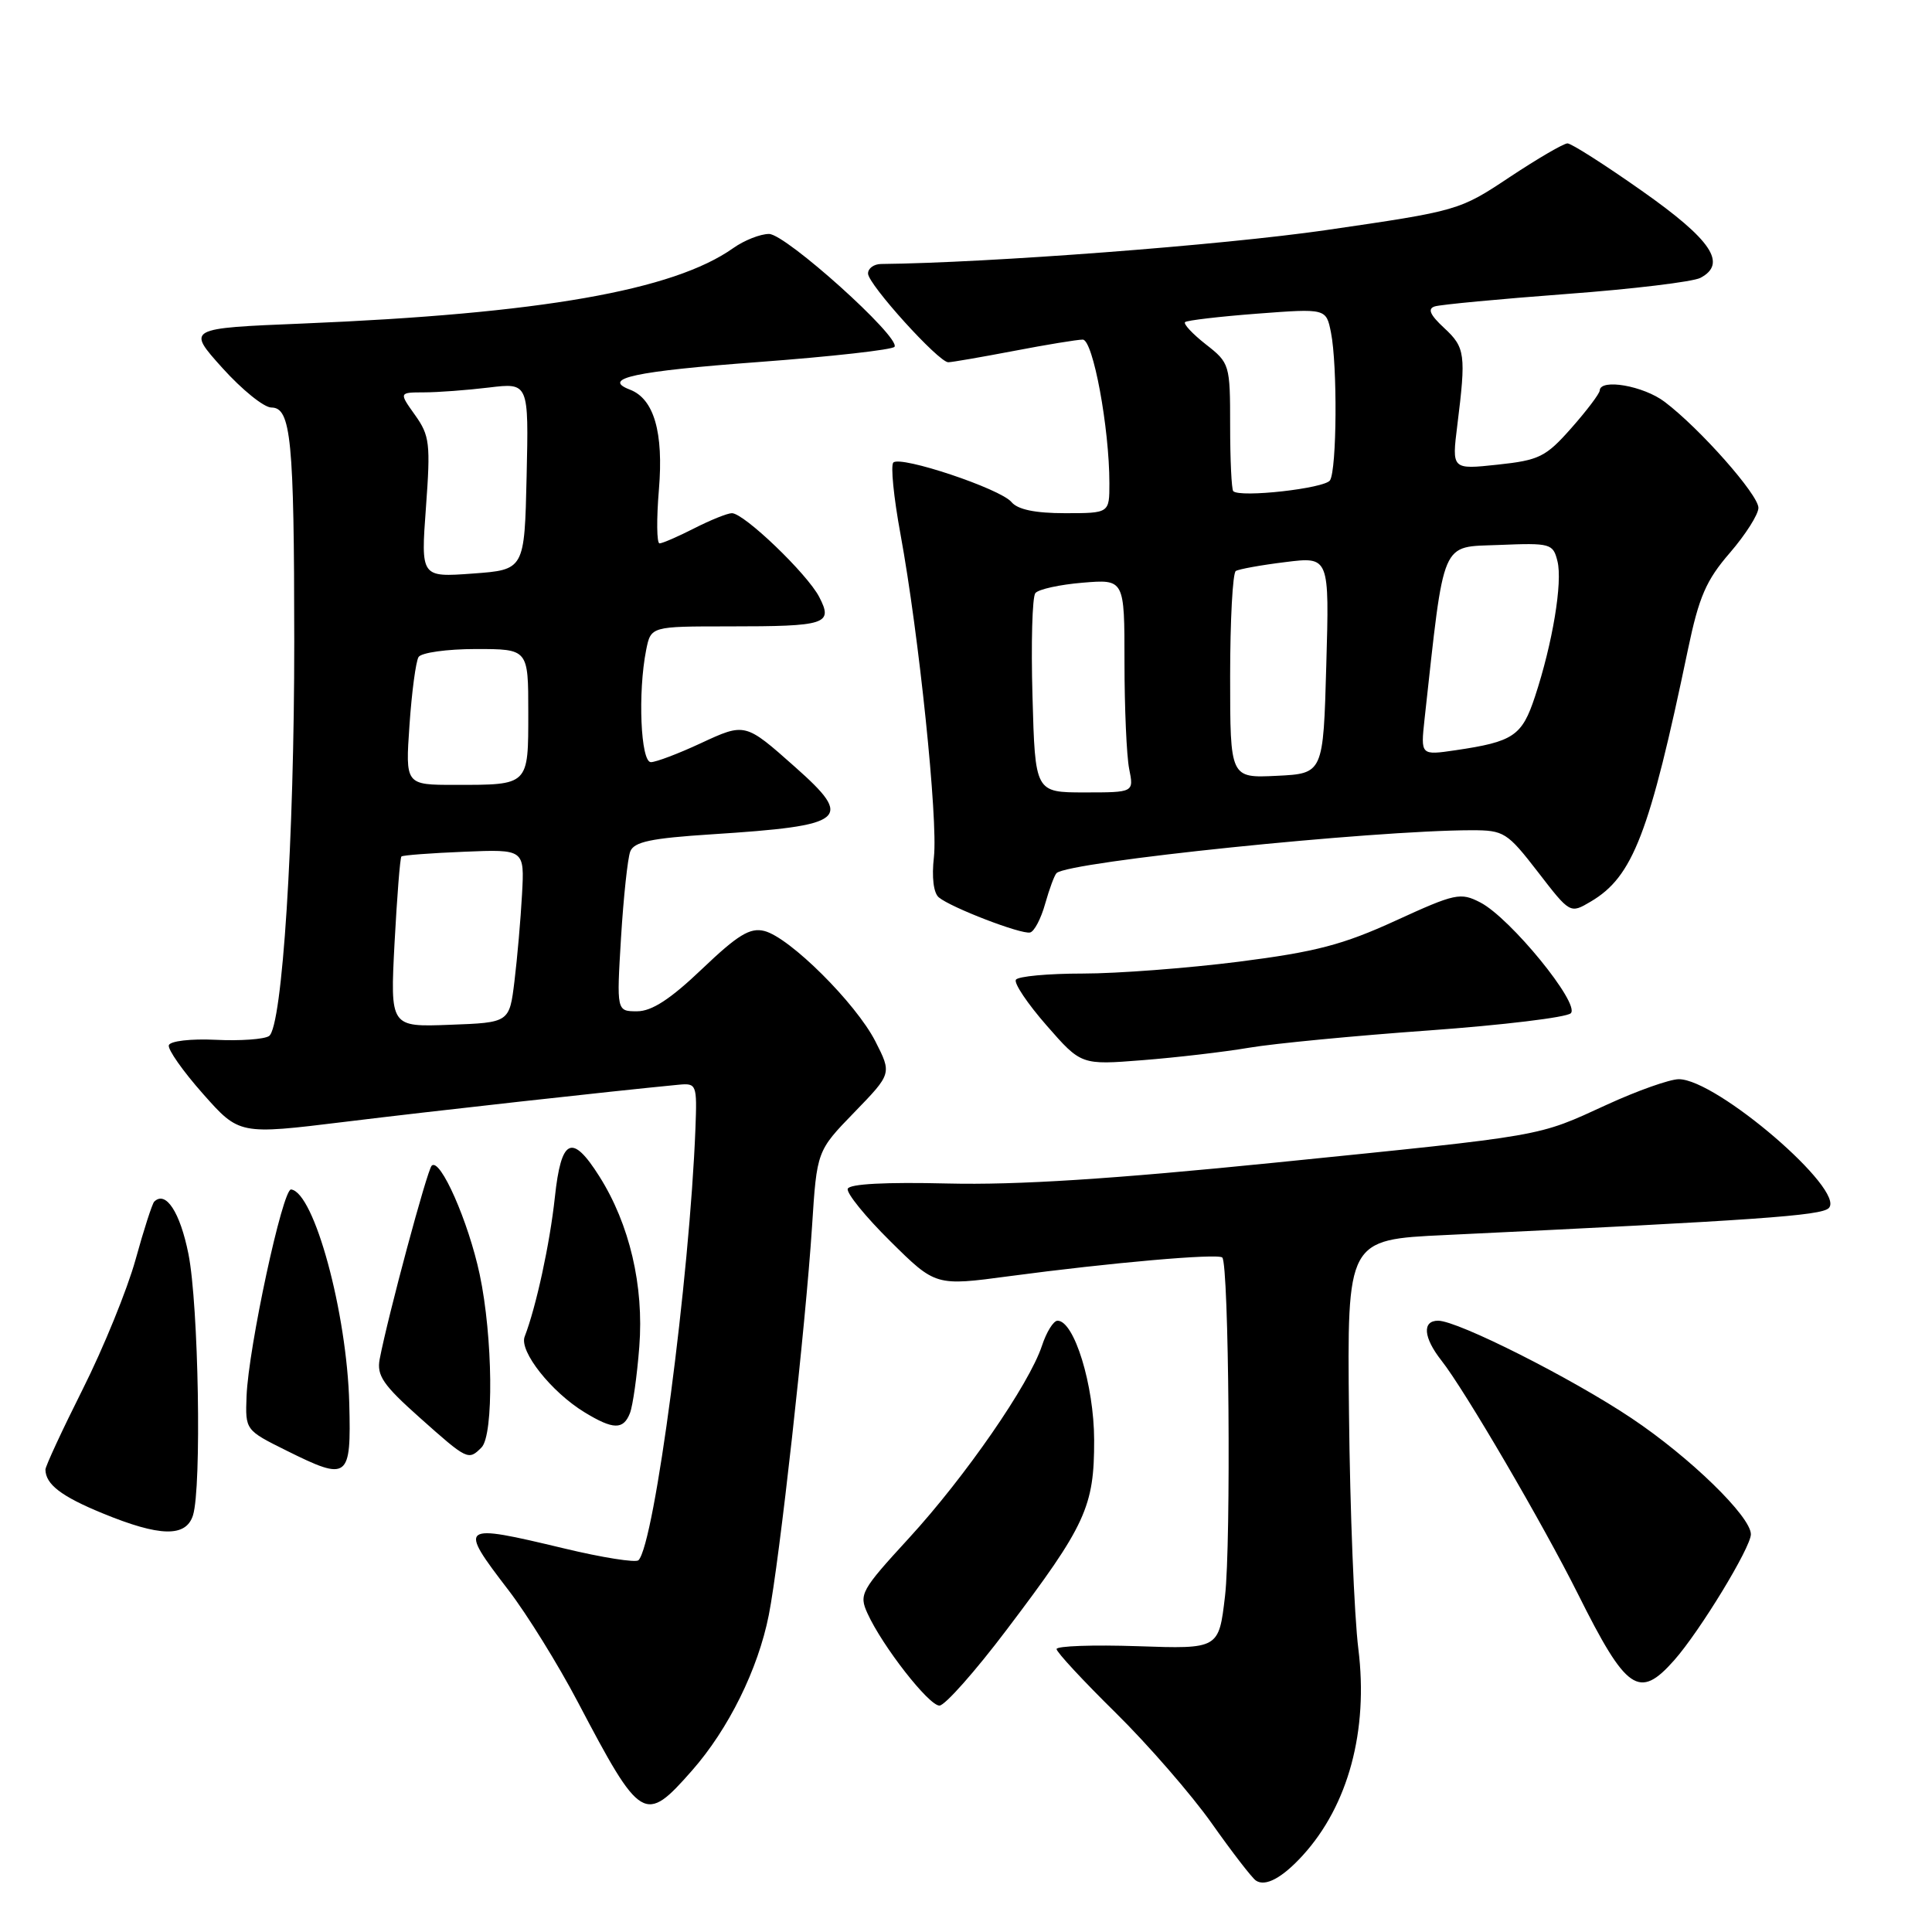 <?xml version="1.0" encoding="UTF-8" standalone="no"?>
<!DOCTYPE svg PUBLIC "-//W3C//DTD SVG 1.1//EN" "http://www.w3.org/Graphics/SVG/1.1/DTD/svg11.dtd" >
<svg xmlns="http://www.w3.org/2000/svg" xmlns:xlink="http://www.w3.org/1999/xlink" version="1.1" viewBox="0 0 256 256">
 <g >
 <path fill="currentColor"
d=" M 172.63 245.84 C 178.66 239.22 181.33 229.31 179.99 218.50 C 179.44 214.10 178.88 200.10 178.75 187.38 C 178.50 164.26 178.50 164.26 191.50 163.65 C 232.82 161.68 241.31 161.09 242.32 160.08 C 244.64 157.76 227.47 143.00 222.45 143.00 C 221.26 143.00 216.96 144.52 212.89 146.39 C 203.55 150.67 205.14 150.39 169.00 154.05 C 147.32 156.24 134.77 157.04 125.59 156.82 C 117.39 156.62 112.55 156.87 112.33 157.52 C 112.14 158.09 114.68 161.22 117.98 164.48 C 123.97 170.41 123.97 170.41 133.74 169.10 C 147.07 167.32 161.40 166.06 161.96 166.63 C 162.84 167.51 163.14 204.51 162.32 211.50 C 161.50 218.50 161.50 218.50 150.75 218.13 C 144.84 217.93 140.00 218.10 140.00 218.51 C 140.00 218.91 143.52 222.71 147.82 226.94 C 152.12 231.18 157.84 237.76 160.54 241.57 C 163.23 245.38 165.87 248.81 166.41 249.18 C 167.66 250.04 169.91 248.83 172.63 245.84 Z  M 91.70 234.60 C 96.53 229.11 100.45 221.18 101.87 214.00 C 103.27 206.97 106.76 175.52 107.60 162.50 C 108.24 152.50 108.24 152.50 113.21 147.38 C 118.17 142.26 118.17 142.26 115.99 137.98 C 113.41 132.93 104.63 124.20 101.28 123.36 C 99.39 122.88 97.77 123.87 93.04 128.38 C 88.84 132.39 86.37 134.00 84.42 134.00 C 81.70 134.00 81.70 134.00 82.29 124.23 C 82.62 118.85 83.17 113.72 83.51 112.83 C 84.01 111.54 86.25 111.07 94.32 110.55 C 112.20 109.40 113.20 108.59 105.35 101.63 C 98.73 95.75 98.74 95.75 92.84 98.49 C 89.90 99.86 86.94 100.98 86.25 100.99 C 84.89 101.00 84.50 91.76 85.62 86.12 C 86.25 83.00 86.25 83.00 96.54 83.00 C 109.52 83.00 110.42 82.71 108.55 79.10 C 106.96 76.03 98.59 68.00 96.98 68.00 C 96.40 68.00 94.16 68.90 92.00 70.00 C 89.84 71.10 87.77 72.00 87.39 72.00 C 87.02 72.00 86.98 68.79 87.31 64.86 C 87.94 57.29 86.66 52.85 83.47 51.63 C 79.62 50.15 84.09 49.19 100.52 47.97 C 110.18 47.25 118.29 46.34 118.53 45.95 C 119.32 44.67 104.11 31.00 101.90 31.00 C 100.75 31.00 98.61 31.84 97.15 32.88 C 89.22 38.49 71.61 41.57 40.12 42.87 C 24.74 43.50 24.74 43.50 29.46 48.75 C 32.06 51.64 34.98 54.00 35.96 54.00 C 38.56 54.00 38.98 58.22 38.99 84.94 C 39.00 111.20 37.41 136.08 35.65 137.28 C 35.02 137.71 31.84 137.94 28.59 137.78 C 25.27 137.62 22.55 137.94 22.37 138.50 C 22.21 139.05 24.24 141.94 26.89 144.93 C 31.70 150.36 31.70 150.36 45.60 148.66 C 57.32 147.22 81.10 144.58 89.94 143.73 C 92.30 143.51 92.37 143.69 92.15 149.50 C 91.39 169.27 86.73 204.61 84.60 206.74 C 84.24 207.09 79.80 206.39 74.73 205.17 C 60.84 201.85 60.68 201.97 67.41 210.75 C 69.83 213.91 73.95 220.55 76.55 225.50 C 84.94 241.45 85.42 241.74 91.70 234.60 Z  M 133.41 215.92 C 143.89 202.08 145.00 199.66 144.98 190.79 C 144.96 183.52 142.34 175.00 140.13 175.00 C 139.59 175.00 138.66 176.50 138.06 178.33 C 136.37 183.43 127.90 195.68 120.44 203.81 C 114.08 210.74 113.79 211.25 114.95 213.79 C 116.93 218.14 123.07 226.00 124.48 226.00 C 125.20 226.00 129.22 221.47 133.41 215.92 Z  M 221.84 219.99 C 225.26 216.12 232.00 205.04 232.00 203.30 C 232.00 200.95 223.93 193.10 216.20 187.93 C 208.24 182.60 193.16 175.00 190.56 175.00 C 188.42 175.00 188.60 177.23 191.00 180.28 C 194.07 184.17 204.44 201.92 209.08 211.20 C 215.52 224.10 217.19 225.25 221.84 219.99 Z  M 25.57 200.79 C 26.73 197.11 26.32 172.92 24.97 166.16 C 23.86 160.61 21.96 157.71 20.43 159.23 C 20.17 159.50 19.05 162.95 17.96 166.91 C 16.86 170.87 13.72 178.58 10.98 184.04 C 8.24 189.50 6.01 194.31 6.02 194.73 C 6.05 196.69 8.13 198.28 13.59 200.52 C 21.18 203.64 24.64 203.72 25.57 200.79 Z  M 46.28 185.97 C 45.97 173.93 41.63 157.98 38.57 157.61 C 37.46 157.48 32.92 178.55 32.67 185.00 C 32.50 189.50 32.50 189.50 38.00 192.23 C 46.15 196.28 46.54 195.99 46.28 185.97 Z  M 63.80 191.80 C 65.45 190.15 65.31 177.11 63.56 168.86 C 62.07 161.86 58.32 153.35 57.20 154.46 C 56.59 155.08 51.41 174.35 50.31 180.09 C 49.90 182.26 50.76 183.52 55.61 187.84 C 61.95 193.49 62.06 193.54 63.80 191.80 Z  M 83.47 187.25 C 83.85 186.29 84.41 182.33 84.71 178.45 C 85.34 170.39 83.42 162.21 79.42 155.88 C 75.79 150.13 74.36 150.80 73.52 158.66 C 72.86 164.79 71.04 173.18 69.52 177.11 C 68.77 179.04 73.06 184.46 77.46 187.14 C 81.25 189.45 82.60 189.48 83.47 187.25 Z  M 165.50 138.83 C 168.80 138.27 179.52 137.24 189.32 136.54 C 199.12 135.83 207.59 134.81 208.14 134.26 C 209.40 133.00 200.12 121.63 196.15 119.58 C 193.52 118.22 192.83 118.37 184.93 121.99 C 177.97 125.18 174.35 126.13 164.16 127.43 C 157.37 128.29 148.06 129.00 143.47 129.00 C 138.88 129.00 134.89 129.37 134.61 129.82 C 134.33 130.28 136.16 133.00 138.68 135.88 C 143.26 141.12 143.26 141.12 151.38 140.48 C 155.85 140.13 162.20 139.39 165.50 138.83 Z  M 138.49 119.75 C 139.05 117.78 139.72 115.95 140.00 115.69 C 141.58 114.17 181.78 110.03 195.00 110.01 C 199.28 110.01 199.71 110.28 203.78 115.54 C 208.05 121.08 208.05 121.08 210.79 119.46 C 216.37 116.17 218.57 110.46 223.66 86.07 C 225.12 79.08 226.07 76.89 229.21 73.26 C 231.29 70.85 233.00 68.16 233.00 67.29 C 233.00 65.55 225.26 56.79 220.58 53.25 C 217.78 51.12 212.03 50.12 211.97 51.75 C 211.95 52.16 210.27 54.39 208.22 56.71 C 204.83 60.55 203.96 60.98 198.44 61.57 C 192.37 62.22 192.37 62.22 193.10 56.36 C 194.27 46.97 194.15 46.04 191.37 43.47 C 189.47 41.71 189.13 40.91 190.12 40.60 C 190.88 40.36 198.70 39.62 207.50 38.96 C 216.30 38.31 224.31 37.34 225.31 36.82 C 228.90 34.93 226.79 31.78 217.56 25.29 C 212.65 21.83 208.21 19.00 207.70 19.00 C 207.19 19.00 203.75 21.01 200.05 23.46 C 193.38 27.90 193.23 27.94 175.70 30.49 C 161.90 32.49 131.10 34.83 116.75 34.98 C 115.79 34.99 115.01 35.56 115.02 36.25 C 115.04 37.69 124.37 48.00 125.65 48.00 C 126.12 48.00 130.03 47.32 134.34 46.50 C 138.65 45.67 142.76 45.00 143.47 45.00 C 144.83 45.00 147.00 56.69 147.00 64.04 C 147.00 68.00 147.00 68.00 141.12 68.00 C 137.16 68.00 134.85 67.52 134.02 66.52 C 132.55 64.76 119.33 60.34 118.37 61.29 C 118.00 61.66 118.42 65.91 119.31 70.73 C 121.77 84.13 124.30 108.61 123.75 113.55 C 123.44 116.24 123.70 118.34 124.40 118.91 C 126.02 120.26 135.30 123.83 136.49 123.56 C 137.04 123.44 137.94 121.73 138.49 119.75 Z  M 52.28 124.94 C 52.61 118.81 53.01 113.66 53.19 113.49 C 53.36 113.32 57.10 113.04 61.50 112.86 C 69.50 112.53 69.50 112.53 69.17 118.52 C 68.99 121.81 68.54 126.97 68.17 130.00 C 67.50 135.50 67.50 135.50 59.60 135.79 C 51.70 136.09 51.70 136.09 52.28 124.94 Z  M 54.26 96.06 C 54.56 91.70 55.10 87.65 55.46 87.06 C 55.82 86.48 59.23 86.00 63.06 86.00 C 70.00 86.00 70.00 86.00 70.00 94.39 C 70.00 104.13 70.13 104.00 60.28 104.00 C 53.71 104.00 53.71 104.00 54.26 96.06 Z  M 56.44 67.24 C 57.06 58.78 56.94 57.72 54.99 54.99 C 52.86 52.00 52.86 52.00 56.18 51.99 C 58.01 51.99 61.88 51.70 64.78 51.35 C 70.06 50.71 70.06 50.71 69.78 63.11 C 69.50 75.50 69.50 75.50 62.63 76.00 C 55.76 76.50 55.76 76.50 56.44 67.24 Z  M 136.81 92.25 C 136.61 85.24 136.78 79.09 137.19 78.59 C 137.60 78.08 140.42 77.46 143.46 77.21 C 149.00 76.75 149.00 76.75 149.00 87.75 C 149.00 93.80 149.28 100.16 149.62 101.88 C 150.25 105.00 150.25 105.00 143.71 105.00 C 137.16 105.00 137.16 105.00 136.81 92.25 Z  M 163.00 89.61 C 163.00 82.19 163.34 75.91 163.75 75.66 C 164.16 75.41 167.12 74.87 170.32 74.48 C 176.15 73.75 176.15 73.75 175.74 88.13 C 175.34 102.50 175.34 102.50 169.17 102.80 C 163.00 103.10 163.00 103.10 163.00 89.61 Z  M 188.76 95.29 C 191.43 71.09 190.82 72.53 198.63 72.21 C 205.46 71.93 205.79 72.02 206.37 74.36 C 207.07 77.14 205.73 85.23 203.39 92.31 C 201.67 97.52 200.54 98.28 192.87 99.41 C 188.24 100.09 188.24 100.09 188.76 95.29 Z  M 163.41 65.08 C 163.19 64.85 163.00 60.95 163.00 56.41 C 163.00 48.29 162.94 48.10 159.78 45.63 C 158.01 44.24 156.77 42.91 157.03 42.68 C 157.29 42.45 161.60 41.94 166.61 41.56 C 175.72 40.87 175.72 40.87 176.36 44.06 C 177.23 48.41 177.14 62.23 176.23 63.65 C 175.54 64.72 164.31 65.98 163.41 65.08 Z "/>
</g>
</svg>